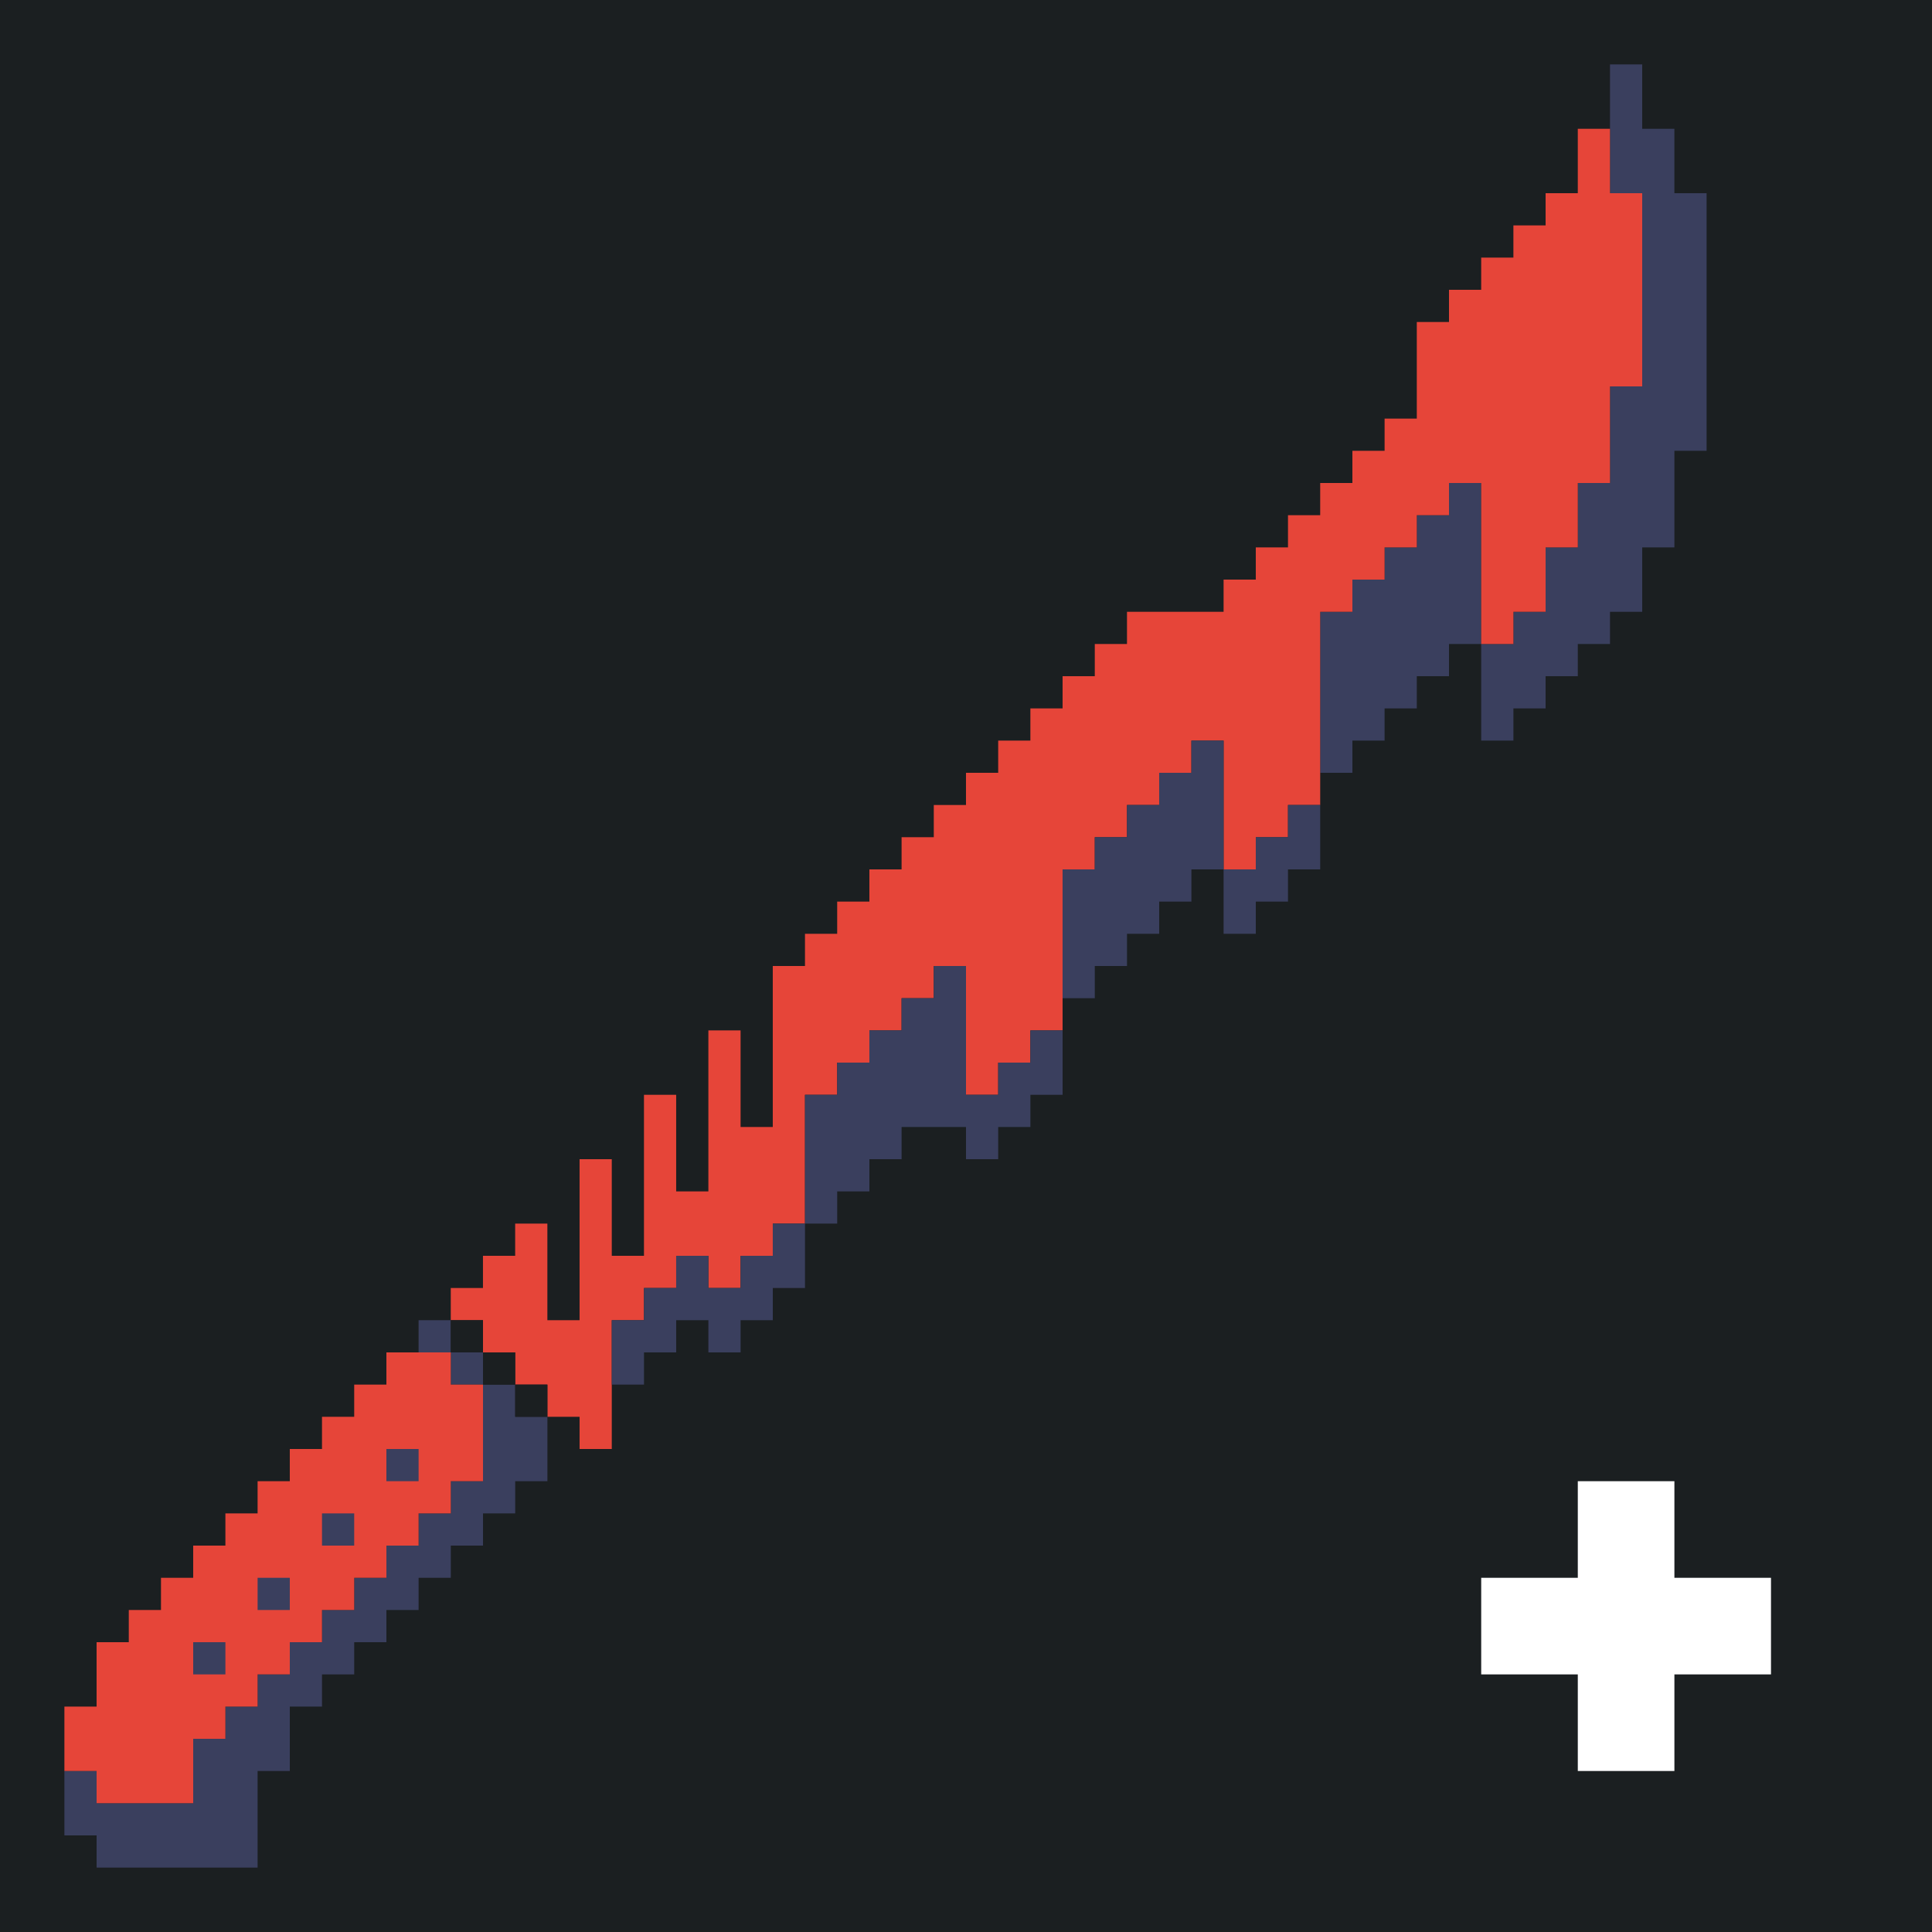 <svg xmlns="http://www.w3.org/2000/svg" width="240" height="240"><path style="fill:#1b1f21;stroke:none" d="M0 0v240h240V0H0z"/><path style="fill:#3a3f5e;stroke:none" d="M200 8v16h4v24h-4v12h-4v8h-4v8h-4v4h-4V60h-4v4h-4v4h-4v4h-4v4h-4v20h4v-4h4v-4h4v-4h4v-4h4v12h4v-4h4v-4h4v-4h4v-4h4v-8h4V56h4V24h-4v-8h-4V8h-4z"/><path style="fill:#e64539;stroke:none" d="M196 16v8h-4v4h-4v4h-4v4h-4v4h-4v12h-4v4h-4v4h-4v4h-4v4h-4v4h-4v4h-12v4h-4v4h-4v4h-4v4h-4v4h-4v4h-4v4h-4v4h-4v4h-4v4h-4v4h-4v20h-4v-12h-4v20h-4v-12h-4v20h-4v-12h-4v20h-4v-12h-4v4h-4v4h-4v4h4v4h4v4h4v4h4v4h4v-16h4v-4h4v-4h4v4h4v-4h4v-4h4v-16h4v-4h4v-4h4v-4h4v-4h4v16h4v-4h4v-4h4v-20h4v-4h4v-4h4v-4h4v-4h4v16h4v-4h4v-4h4V76h4v-4h4v-4h4v-4h4v-4h4v20h4v-4h4v-8h4v-8h4V48h4V24h-4v-8h-4z"/><path style="fill:#3a3f5e;stroke:none" d="M148 92v4h-4v4h-4v4h-4v4h-4v16h4v-4h4v-4h4v-4h4v-4h4V92h-4m12 8v4h-4v4h-4v8h4v-4h4v-4h4v-8h-4m-44 20v4h-4v4h-4v4h-4v4h-4v16h4v-4h4v-4h4v-4h8v4h4v-4h4v-4h4v-8h-4v4h-4v4h-4v-16h-4m-20 32v4h-4v4h-4v-4h-4v4h-4v4h-4v8h4v-4h4v-4h4v4h4v-4h4v-4h4v-8h-4m-44 12v4h4v4h4v12h-4v4h-4v4h-4v4h-4v4h-4v4h-4v4h-4v4h-4v4h-4v8H12v-4H8v8h4v4h20v-12h4v-8h4v-4h4v-4h4v-4h4v-4h4v-4h4v-4h4v-4h4v-8h-4v-4h-4v-4h-4v-4h-4z"/><path style="fill:#1b1f21;stroke:none" d="M56 164v4h4v-4h-4z"/><path style="fill:#e64539;stroke:none" d="M48 168v4h-4v4h-4v4h-4v4h-4v4h-4v4h-4v4h-4v4h-4v4h-4v8H8v8h4v4h12v-8h4v-4h4v-4h4v-4h4v-4h4v-4h4v-4h4v-4h4v-4h4v-12h-4v-4h-8z"/><path style="fill:#1b1f21;stroke:none" d="M60 168v4h4v-4h-4m4 4v4h4v-4h-4z"/><path style="fill:#3a3f5e;stroke:none" d="M48 180v4h4v-4h-4z"/><path style="fill:#fff;stroke:none" d="M196 184v12h-12v12h12v12h12v-12h12v-12h-12v-12h-12z"/><path style="fill:#3a3f5e;stroke:none" d="M40 188v4h4v-4h-4m-8 8v4h4v-4h-4m-8 8v4h4v-4h-4z"/></svg>